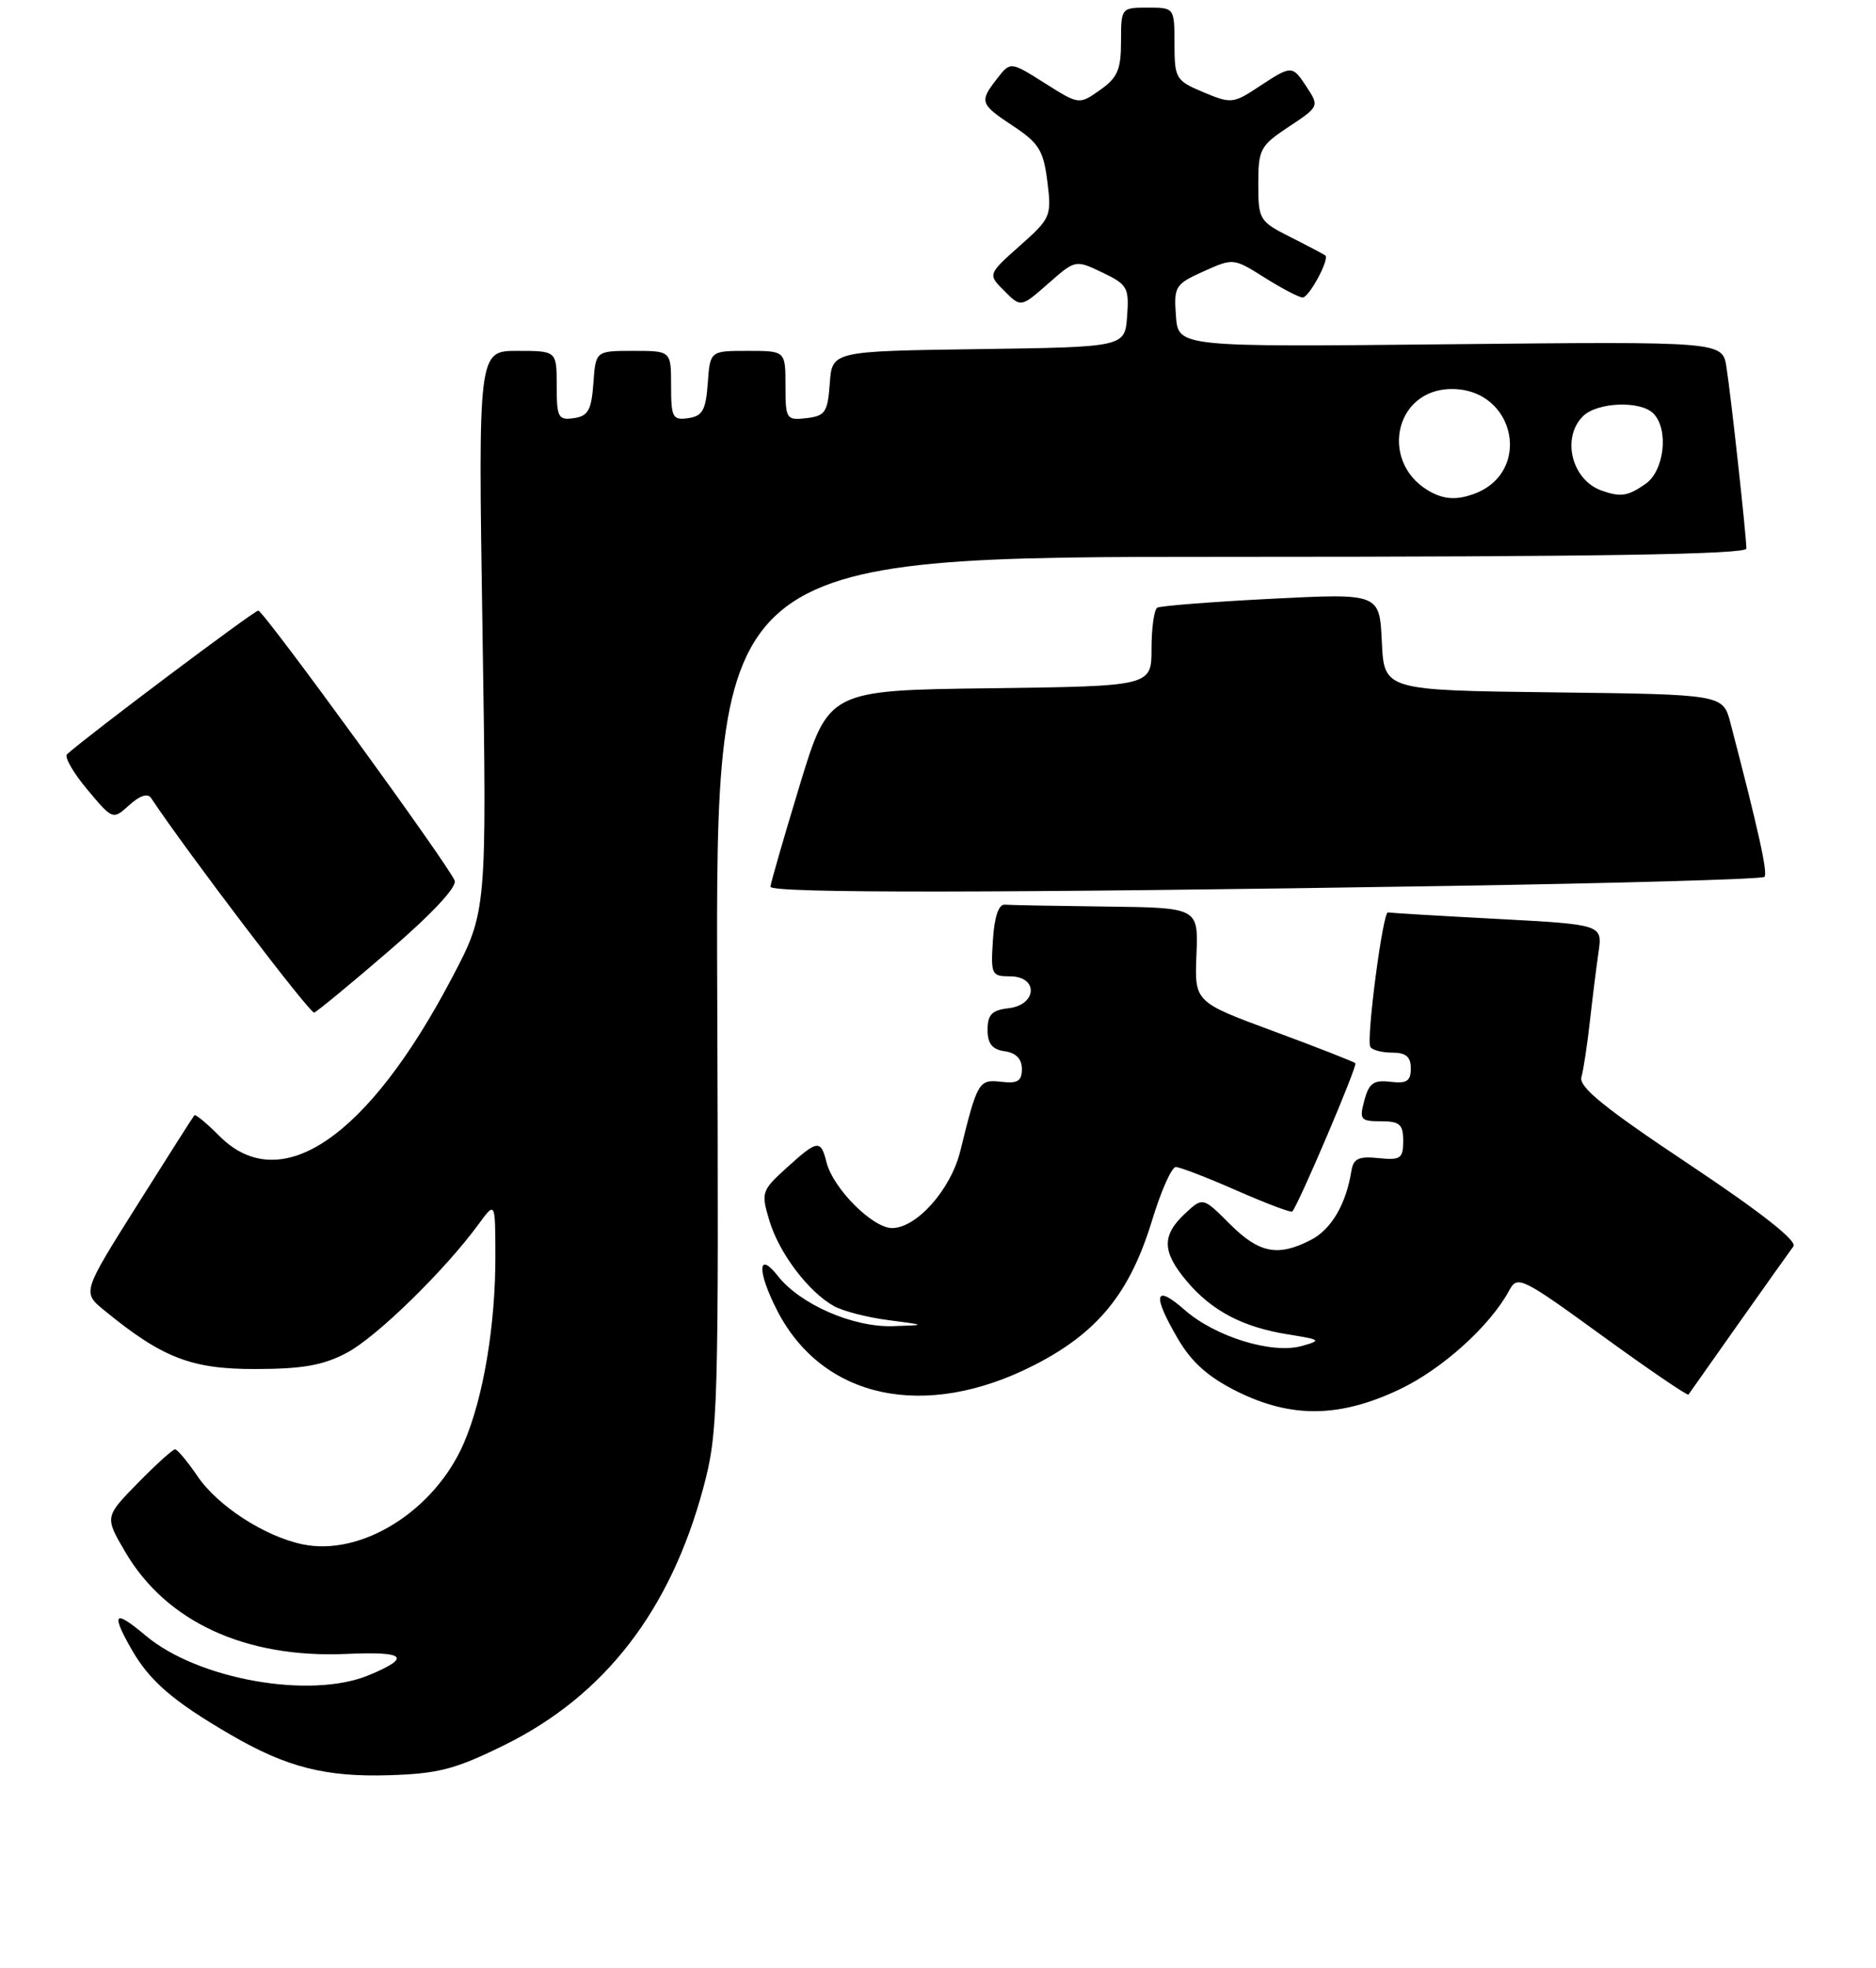 <?xml version="1.0" encoding="UTF-8" standalone="no"?>
<!DOCTYPE svg PUBLIC "-//W3C//DTD SVG 1.1//EN" "http://www.w3.org/Graphics/SVG/1.1/DTD/svg11.dtd" >
<svg xmlns="http://www.w3.org/2000/svg" xmlns:xlink="http://www.w3.org/1999/xlink" version="1.1" viewBox="0 0 246 258">
 <g >
 <path fill="currentColor"
d=" M 66.20 228.75 C 79.28 222.28 87.87 211.18 92.20 195.15 C 94.18 187.79 94.25 185.32 94.05 130.25 C 93.85 73.00 93.85 73.00 161.42 73.00 C 209.13 73.00 229.00 72.68 229.00 71.92 C 229.00 70.27 226.99 51.95 226.39 48.13 C 225.87 44.77 225.87 44.77 190.18 45.13 C 154.50 45.50 154.50 45.50 154.20 41.42 C 153.92 37.55 154.09 37.26 157.82 35.58 C 161.72 33.82 161.76 33.83 165.85 36.41 C 168.11 37.83 170.35 39.00 170.82 39.00 C 171.66 39.00 174.36 33.99 173.79 33.49 C 173.63 33.36 171.59 32.28 169.25 31.10 C 165.13 29.02 165.00 28.81 165.00 24.11 C 165.00 19.56 165.25 19.10 169.01 16.61 C 172.95 14.01 172.99 13.91 171.39 11.48 C 169.45 8.51 169.42 8.51 165.04 11.39 C 161.72 13.58 161.42 13.61 157.80 12.09 C 154.18 10.57 154.02 10.30 154.01 5.75 C 154.00 1.00 154.00 1.00 150.50 1.00 C 147.03 1.00 147.00 1.03 147.00 5.43 C 147.00 9.13 146.55 10.18 144.25 11.80 C 141.50 13.74 141.50 13.74 137.00 10.90 C 132.50 8.06 132.50 8.06 130.77 10.28 C 128.39 13.34 128.48 13.63 132.88 16.54 C 136.23 18.76 136.83 19.73 137.34 23.80 C 137.91 28.35 137.79 28.62 133.72 32.23 C 129.52 35.97 129.52 35.97 131.70 38.14 C 133.87 40.32 133.87 40.32 137.45 37.18 C 141.02 34.04 141.02 34.04 144.56 35.73 C 147.84 37.30 148.07 37.70 147.80 41.46 C 147.50 45.50 147.50 45.50 128.31 45.77 C 109.11 46.04 109.11 46.04 108.81 50.27 C 108.53 54.05 108.21 54.53 105.75 54.82 C 103.11 55.12 103.00 54.96 103.00 50.57 C 103.00 46.00 103.00 46.00 98.06 46.00 C 93.11 46.00 93.11 46.00 92.81 50.25 C 92.55 53.78 92.12 54.55 90.25 54.82 C 88.20 55.11 88.00 54.74 88.00 50.57 C 88.00 46.00 88.00 46.00 83.06 46.00 C 78.11 46.00 78.11 46.00 77.81 50.25 C 77.55 53.78 77.12 54.55 75.25 54.82 C 73.20 55.11 73.00 54.74 73.00 50.57 C 73.00 46.00 73.00 46.00 67.85 46.00 C 62.70 46.00 62.70 46.00 63.27 82.75 C 63.84 119.50 63.84 119.50 59.28 128.17 C 48.25 149.17 36.81 156.97 28.80 148.96 C 27.13 147.28 25.64 146.04 25.49 146.21 C 25.34 146.37 21.98 151.66 18.01 157.96 C 10.79 169.42 10.79 169.42 13.64 171.76 C 21.27 178.02 25.09 179.50 33.50 179.48 C 39.72 179.47 42.39 178.99 45.50 177.34 C 49.40 175.27 58.34 166.53 62.75 160.50 C 64.94 157.50 64.94 157.50 64.96 164.50 C 64.99 173.68 63.40 183.21 60.83 189.18 C 57.01 198.05 47.41 204.08 39.67 202.46 C 34.72 201.43 28.57 197.45 25.92 193.56 C 24.59 191.61 23.26 190.01 22.96 190.01 C 22.66 190.00 20.46 191.99 18.07 194.43 C 13.73 198.86 13.73 198.86 16.43 203.47 C 21.80 212.63 32.19 217.42 45.43 216.83 C 53.17 216.48 54.01 217.26 48.41 219.60 C 40.74 222.81 25.95 220.19 19.09 214.42 C 15.02 211.00 14.53 211.40 17.14 216.04 C 19.56 220.34 22.60 222.98 30.29 227.45 C 37.58 231.69 42.69 232.99 51.05 232.73 C 57.50 232.53 59.72 231.95 66.20 228.75 Z  M 183.50 182.16 C 189.13 179.49 195.43 173.80 197.93 169.13 C 198.98 167.18 199.59 167.48 210.10 175.12 C 216.19 179.54 221.28 183.01 221.41 182.83 C 221.54 182.65 224.50 178.45 227.99 173.50 C 231.49 168.55 234.71 164.01 235.17 163.40 C 235.70 162.69 230.91 158.92 221.44 152.61 C 210.40 145.26 207.01 142.51 207.37 141.21 C 207.64 140.27 208.13 137.03 208.47 134.00 C 208.81 130.97 209.32 126.86 209.61 124.86 C 210.14 121.21 210.14 121.21 196.32 120.47 C 188.72 120.07 182.28 119.68 182.00 119.62 C 181.34 119.46 179.13 136.28 179.69 137.25 C 179.92 137.66 181.22 138.00 182.56 138.00 C 184.36 138.00 185.00 138.54 185.00 140.07 C 185.00 141.73 184.47 142.08 182.33 141.82 C 180.13 141.56 179.52 141.99 178.91 144.25 C 178.23 146.79 178.40 147.00 181.09 147.00 C 183.55 147.00 184.00 147.40 184.00 149.58 C 184.00 151.88 183.66 152.12 180.77 151.83 C 178.17 151.56 177.47 151.89 177.21 153.50 C 176.51 157.88 174.58 161.16 171.91 162.55 C 167.57 164.79 165.11 164.31 161.26 160.46 C 157.72 156.92 157.72 156.92 155.36 159.13 C 152.32 161.99 152.38 164.11 155.62 167.96 C 158.89 171.85 162.98 174.00 168.90 174.94 C 173.23 175.63 173.33 175.72 170.71 176.46 C 166.80 177.55 159.36 175.26 155.33 171.72 C 151.38 168.25 151.05 169.71 154.49 175.57 C 156.26 178.59 158.46 180.55 162.18 182.40 C 169.31 185.95 175.64 185.88 183.50 182.16 Z  M 135.61 178.97 C 143.96 174.71 148.18 169.52 151.09 159.93 C 152.25 156.12 153.64 153.00 154.18 153.00 C 154.72 153.00 158.32 154.38 162.17 156.08 C 166.03 157.77 169.30 159.01 169.46 158.83 C 170.35 157.77 178.04 139.70 177.73 139.39 C 177.52 139.19 172.69 137.29 166.99 135.19 C 156.64 131.36 156.64 131.36 156.89 125.18 C 157.14 119.00 157.14 119.00 145.07 118.85 C 138.43 118.77 132.44 118.66 131.75 118.60 C 130.95 118.54 130.39 120.21 130.20 123.25 C 129.91 127.76 130.02 128.00 132.45 128.00 C 136.19 128.00 136.01 131.75 132.25 132.18 C 130.07 132.43 129.50 133.02 129.50 135.00 C 129.50 136.83 130.10 137.59 131.75 137.82 C 133.23 138.03 134.00 138.83 134.00 140.14 C 134.00 141.73 133.44 142.08 131.28 141.82 C 128.35 141.48 128.16 141.80 125.92 150.91 C 124.69 155.93 120.20 161.00 116.98 161.00 C 114.42 161.00 109.24 155.80 108.38 152.38 C 107.62 149.35 107.22 149.41 103.12 153.13 C 99.86 156.09 99.78 156.34 100.90 160.06 C 102.17 164.29 106.02 169.38 109.36 171.23 C 110.54 171.89 113.75 172.72 116.50 173.07 C 121.50 173.72 121.50 173.72 117.07 173.86 C 111.85 174.02 104.94 171.01 102.00 167.28 C 99.34 163.89 99.27 166.66 101.90 171.79 C 107.86 183.41 121.30 186.28 135.61 178.97 Z  M 51.02 124.65 C 56.63 119.83 59.94 116.28 59.62 115.45 C 58.85 113.44 34.61 80.11 33.87 80.05 C 33.38 80.01 11.66 96.31 8.79 98.88 C 8.41 99.23 9.60 101.31 11.44 103.50 C 14.79 107.50 14.79 107.50 16.96 105.54 C 18.33 104.30 19.37 103.96 19.81 104.62 C 24.48 111.65 40.67 132.94 41.20 132.75 C 41.59 132.61 46.01 128.97 51.02 124.65 Z  M 189.67 116.15 C 212.31 115.79 231.08 115.26 231.37 114.96 C 231.84 114.50 230.59 108.85 226.91 94.77 C 225.93 91.04 225.93 91.04 203.72 90.77 C 181.50 90.50 181.50 90.50 181.20 84.14 C 180.90 77.78 180.90 77.78 166.70 78.50 C 158.89 78.90 152.16 79.43 151.75 79.67 C 151.34 79.92 151.00 82.33 151.00 85.04 C 151.00 89.96 151.00 89.96 129.83 90.23 C 108.65 90.50 108.65 90.50 104.85 103.00 C 102.76 109.88 101.04 115.84 101.03 116.25 C 101.00 117.12 131.18 117.09 189.67 116.15 Z  M 187.87 64.63 C 180.78 61.09 182.64 51.00 190.38 51.00 C 198.78 51.00 201.00 62.06 193.15 64.80 C 191.09 65.52 189.56 65.47 187.87 64.63 Z  M 210.00 64.31 C 206.10 62.91 204.73 57.41 207.57 54.57 C 209.43 52.72 215.09 52.49 216.80 54.20 C 218.86 56.26 218.26 61.71 215.78 63.44 C 213.46 65.06 212.52 65.20 210.00 64.31 Z "/>
</g>
</svg>
